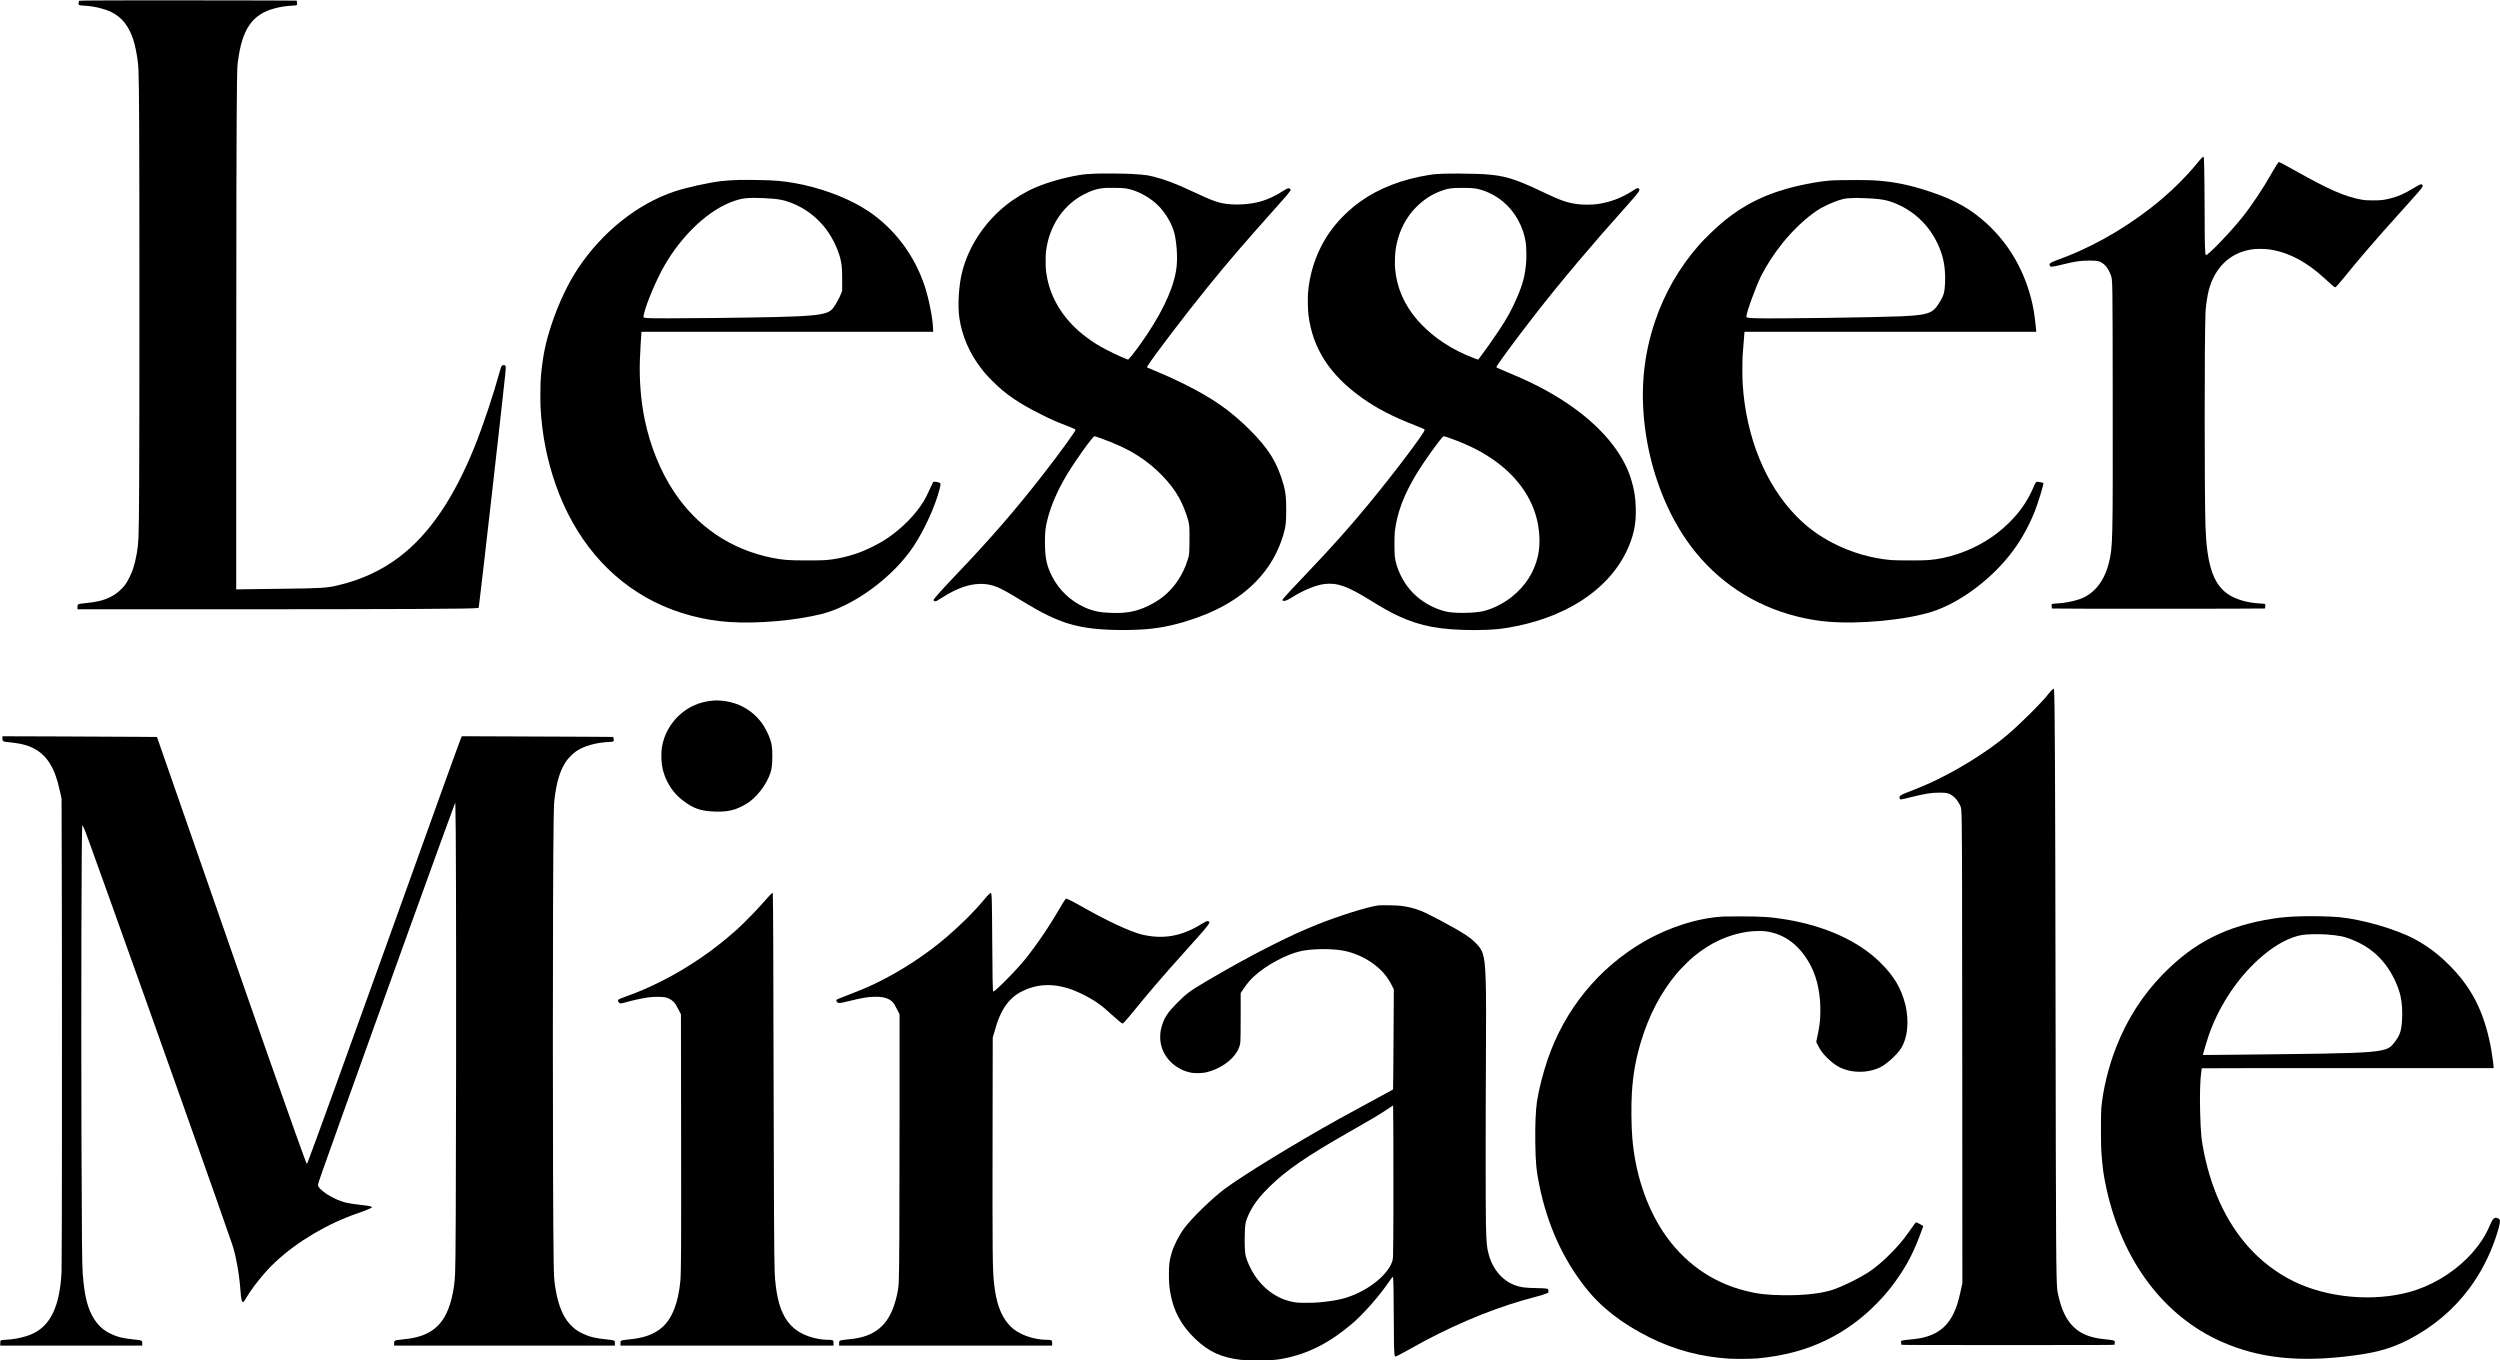 <?xml version="1.0" standalone="no"?>
<!DOCTYPE svg PUBLIC "-//W3C//DTD SVG 20010904//EN"
 "http://www.w3.org/TR/2001/REC-SVG-20010904/DTD/svg10.dtd">
<svg version="1.0" xmlns="http://www.w3.org/2000/svg"
 width="9388pt" height="5108pt" viewBox="0 0 9388 5108"
 preserveAspectRatio="xMidYMid meet">

<g transform="translate(0,5108) scale(0.1,-0.1)"
fill="#000000" stroke="none">
<path d="M3240 51060 c-146 -4 -266 -7 -267 -8 -9 -11 -23 -73 -23 -102 0 -65
19 -73 193 -82 240 -12 449 -46 696 -114 493 -135 814 -395 1032 -833 103
-208 173 -425 233 -723 50 -245 86 -522 96 -743 26 -556 35 -2700 35 -8790 0
-6092 -9 -8235 -35 -8790 -18 -394 -95 -829 -206 -1165 -56 -170 -192 -444
-281 -570 -140 -194 -342 -367 -558 -474 -262 -131 -508 -192 -940 -235 -300
-30 -305 -33 -305 -153 l0 -78 5268 0 c6915 1 9601 14 9762 48 l35 8 18 134
c94 727 876 7617 981 8642 31 304 24 338 -64 338 -27 0 -43 -7 -62 -27 -31
-34 -44 -71 -103 -288 -210 -770 -613 -1978 -903 -2700 -787 -1966 -1714
-3331 -2847 -4191 -668 -507 -1449 -867 -2315 -1067 -421 -98 -609 -109 -2105
-127 -467 -5 -1042 -13 -1277 -16 l-428 -7 0 6774 c0 6716 11 11304 30 12324
8 472 12 551 34 725 159 1236 547 1786 1412 2004 218 55 405 82 638 94 189 10
190 11 160 163 l-5 26 -1192 6 c-1417 8 -6329 6 -6707 -3z"/>
<path d="M82709 45177 c-39 -33 -138 -145 -257 -292 -330 -404 -810 -886
-1282 -1286 -1043 -884 -2321 -1657 -3521 -2132 -118 -46 -284 -110 -369 -141
-186 -67 -276 -112 -303 -147 -17 -23 -18 -31 -8 -62 25 -74 74 -71 476 29
476 118 677 148 1010 148 311 1 398 -19 535 -123 107 -80 208 -235 273 -416
71 -200 69 -92 74 -4570 6 -5495 3 -5640 -142 -6232 -174 -707 -562 -1188
-1110 -1376 -243 -83 -557 -143 -828 -157 -97 -5 -187 -15 -198 -21 -20 -10
-21 -17 -15 -86 3 -41 8 -79 12 -84 8 -13 7991 -12 7999 1 4 6 9 44 12 84 5
68 4 75 -16 85 -12 7 -103 16 -204 21 -465 23 -915 159 -1203 363 -541 384
-777 1116 -824 2552 -40 1202 -39 7067 0 7965 10 225 35 433 85 703 87 472
296 889 594 1188 286 286 637 458 1066 525 151 23 466 23 635 0 710 -96 1421
-466 2084 -1082 278 -259 380 -344 409 -344 22 0 136 126 320 355 542 673
1251 1495 2075 2407 701 776 834 929 874 1005 20 37 21 44 8 68 -32 60 -75 47
-311 -96 -374 -226 -585 -321 -893 -399 -256 -65 -344 -75 -656 -75 -240 1
-292 4 -409 24 -617 106 -1241 376 -2491 1081 -392 221 -626 344 -640 335 -20
-12 -161 -235 -256 -405 -311 -557 -768 -1243 -1115 -1675 -469 -583 -1316
-1461 -1364 -1413 -33 33 -45 394 -45 1413 0 863 -15 2018 -28 2189 -4 49 -11
91 -17 92 -5 2 -22 -7 -36 -19z"/>
<path d="M41155 44560 c-289 -10 -457 -25 -640 -56 -551 -92 -1178 -271 -1630
-464 -381 -163 -788 -408 -1118 -674 -808 -650 -1394 -1544 -1636 -2497 -127
-500 -174 -1263 -105 -1728 97 -660 368 -1298 785 -1850 148 -197 246 -309
449 -512 510 -511 980 -833 1853 -1270 383 -192 528 -255 1022 -446 132 -51
255 -109 255 -121 0 -55 -619 -907 -1199 -1652 -1054 -1354 -1959 -2399 -3261
-3765 -515 -540 -829 -889 -869 -963 -15 -28 13 -62 50 -62 45 0 82 19 240
122 672 443 1288 611 1817 497 297 -64 498 -167 1372 -701 572 -349 1067 -589
1508 -732 609 -198 1314 -277 2332 -263 826 12 1377 93 2105 309 1134 337
2024 837 2671 1501 497 509 835 1085 1037 1767 90 303 107 448 107 925 0 478
-21 676 -100 953 -238 840 -552 1347 -1285 2077 -713 709 -1391 1181 -2450
1705 -385 190 -680 326 -965 442 -275 113 -403 167 -419 177 -12 8 -8 21 23
72 181 304 1443 1960 2250 2954 759 935 1360 1634 2455 2860 211 237 429 482
483 545 96 112 178 223 178 242 0 5 -12 20 -27 34 -24 22 -35 25 -71 21 -44
-5 -69 -19 -292 -161 -196 -125 -470 -250 -702 -320 -331 -100 -784 -146
-1163 -117 -426 32 -613 96 -1509 516 -554 259 -938 405 -1360 515 -83 22
-190 46 -237 54 -112 20 -384 43 -639 56 -284 14 -1050 20 -1315 10z m1123
-555 c429 -68 938 -347 1259 -689 228 -243 430 -578 531 -882 101 -301 155
-881 122 -1300 -56 -705 -438 -1596 -1123 -2624 -237 -355 -518 -736 -636
-861 l-68 -74 -89 34 c-199 75 -692 311 -934 449 -219 123 -479 302 -692 474
-700 566 -1169 1308 -1322 2097 -51 258 -60 359 -60 646 0 289 11 406 60 639
176 832 682 1513 1397 1877 245 125 426 186 631 214 170 22 180 23 511 20 229
-2 337 -7 413 -20z m-1021 -9354 c627 -222 1067 -426 1472 -683 653 -415 1237
-1013 1555 -1593 128 -233 273 -597 336 -841 46 -178 52 -280 47 -779 -5 -489
-6 -500 -68 -700 -167 -539 -472 -1006 -879 -1347 -211 -178 -509 -352 -785
-461 -371 -147 -688 -196 -1165 -184 -454 12 -719 66 -1039 210 -535 242 -962
648 -1225 1165 -205 403 -266 700 -266 1285 0 383 18 544 92 842 132 530 384
1112 735 1694 345 573 971 1441 1038 1441 7 0 75 -22 152 -49z"/>
<path d="M54275 44559 c-287 -7 -414 -18 -615 -50 -1007 -161 -1879 -498
-2582 -1000 -386 -276 -778 -656 -1055 -1025 -516 -684 -834 -1532 -904 -2408
-15 -191 -7 -634 16 -816 154 -1260 795 -2254 2015 -3124 552 -394 1152 -704
1995 -1031 275 -107 355 -144 355 -165 0 -106 -1155 -1636 -2090 -2769 -759
-920 -1333 -1563 -2380 -2666 -910 -960 -911 -960 -845 -985 55 -21 149 15
320 122 441 276 906 468 1230 507 481 58 869 -80 1745 -624 446 -277 747 -445
1030 -576 846 -391 1594 -528 2868 -529 643 0 1017 36 1577 150 2097 430 3636
1543 4238 3065 181 457 245 828 234 1350 -8 403 -56 708 -173 1092 -309 1019
-1162 2030 -2425 2873 -634 423 -1302 771 -2162 1126 -286 119 -477 204 -477
214 0 55 699 1005 1454 1975 958 1231 2127 2618 3421 4059 488 544 544 625
474 678 -40 30 -67 19 -240 -93 -410 -266 -849 -428 -1339 -496 -175 -24 -550
-24 -715 0 -434 64 -610 126 -1350 477 -1020 484 -1407 600 -2166 649 -140 9
-313 14 -979 24 -113 2 -326 0 -475 -4z m1105 -553 c366 -57 756 -241 1070
-504 445 -372 760 -943 845 -1532 22 -152 31 -542 16 -729 -40 -498 -119 -810
-336 -1316 -198 -462 -379 -792 -687 -1254 -262 -392 -511 -745 -677 -960 -53
-69 -99 -129 -102 -133 -6 -10 -265 89 -464 177 -399 176 -769 392 -1100 639
-231 172 -533 453 -717 665 -494 569 -775 1214 -839 1924 -17 185 -6 554 21
732 70 459 225 864 468 1220 106 155 178 242 317 381 254 254 540 445 860 572
298 118 460 142 925 137 209 -2 326 -8 400 -19z m-920 -9384 c711 -254 1254
-533 1745 -897 731 -542 1234 -1223 1465 -1986 151 -501 183 -1082 84 -1529
-136 -610 -469 -1134 -977 -1538 -321 -255 -729 -460 -1072 -540 -302 -71
-941 -89 -1292 -37 -294 44 -657 192 -953 390 -380 253 -667 587 -871 1010
-113 235 -184 465 -211 685 -18 143 -18 786 0 935 84 705 331 1365 810 2165
235 392 790 1176 976 1378 50 54 41 56 296 -36z"/>
<path d="M27795 44324 c-261 -7 -564 -25 -715 -45 -516 -65 -1307 -241 -1750
-389 -1389 -464 -2717 -1522 -3625 -2890 -373 -560 -724 -1301 -981 -2065
-240 -715 -351 -1261 -415 -2040 -17 -210 -23 -874 -10 -1120 53 -1004 241
-1960 568 -2895 705 -2014 1995 -3546 3709 -4403 856 -428 1858 -696 2834
-756 1057 -66 2447 55 3435 300 1220 302 2707 1398 3470 2559 405 616 806
1498 965 2123 45 178 48 209 21 236 -22 22 -139 51 -205 51 -37 0 -49 -5 -61
-24 -9 -13 -61 -124 -116 -247 -105 -235 -156 -335 -247 -484 -290 -474 -779
-972 -1322 -1347 -334 -231 -811 -467 -1215 -603 -267 -89 -597 -169 -840
-204 -276 -40 -418 -46 -1000 -46 -688 1 -887 16 -1290 96 -1551 310 -2824
1167 -3699 2488 -505 763 -891 1715 -1095 2702 -145 701 -208 1485 -182 2249
11 296 46 921 57 1008 l5 42 5476 0 5476 0 -6 148 c-15 388 -161 1114 -318
1585 -384 1152 -1136 2146 -2119 2804 -620 414 -1498 772 -2386 972 -497 111
-842 159 -1324 181 -237 10 -890 19 -1095 14z m870 -684 c549 -24 759 -61
1085 -192 399 -161 727 -382 1025 -689 178 -183 294 -335 429 -558 162 -266
313 -633 365 -886 49 -239 55 -328 56 -750 l0 -400 -27 -78 c-52 -146 -202
-426 -302 -561 -227 -310 -581 -341 -4406 -387 -1368 -16 -2527 -17 -2625 -1
-113 18 -114 20 -86 144 89 397 470 1299 765 1813 684 1192 1704 2135 2647
2446 313 103 521 123 1074 99z"/>
<path d="M68875 44309 c-273 -10 -591 -53 -1035 -140 -1285 -253 -2230 -677
-3105 -1395 -296 -242 -723 -653 -954 -919 -729 -836 -1271 -1780 -1630 -2839
-429 -1265 -555 -2556 -385 -3946 205 -1681 833 -3311 1735 -4509 988 -1313
2355 -2219 3954 -2624 398 -101 789 -169 1165 -201 1205 -105 2955 61 3935
375 986 315 2108 1127 2881 2084 393 487 715 1041 967 1665 127 314 350 1046
331 1082 -6 10 -177 48 -216 48 -59 0 -80 -27 -148 -187 -228 -535 -515 -952
-946 -1373 -528 -516 -1167 -903 -1889 -1146 -397 -133 -718 -201 -1115 -236
-200 -18 -1178 -18 -1395 0 -745 61 -1520 288 -2205 644 -524 273 -939 577
-1342 984 -1181 1193 -1917 3002 -2038 5009 -14 229 -14 841 0 1050 14 224 59
791 66 843 l5 42 5479 0 5479 0 -5 33 c-2 17 -13 124 -24 237 -36 360 -91 685
-169 985 -313 1203 -942 2212 -1856 2978 -598 502 -1239 823 -2260 1132 -634
192 -1189 290 -1840 325 -210 11 -1126 11 -1440 -1z m1100 -669 c512 -18 774
-50 991 -121 930 -302 1642 -1024 1947 -1974 105 -327 147 -699 126 -1125 -14
-304 -52 -443 -176 -647 -124 -205 -202 -301 -297 -366 -188 -127 -476 -176
-1226 -207 -1041 -42 -4696 -91 -5350 -72 -362 11 -403 18 -408 64 -14 120
351 1124 557 1537 194 385 494 846 801 1226 397 492 868 935 1299 1223 239
160 655 345 938 418 138 36 160 38 498 52 17 1 152 -3 300 -8z"/>
<path d="M77037 25153 c-36 -38 -83 -90 -103 -118 -218 -292 -1025 -1099
-1544 -1543 -758 -649 -1980 -1402 -3028 -1866 -159 -70 -254 -109 -740 -301
-263 -103 -311 -138 -289 -211 22 -73 8 -74 383 20 577 144 795 179 1114 180
156 0 222 -4 278 -16 192 -44 371 -205 483 -434 48 -97 50 -107 59 -220 29
-355 33 -1292 37 -9434 l4 -8315 -65 -297 c-94 -426 -153 -611 -271 -853 -209
-430 -514 -698 -960 -844 -204 -67 -367 -95 -785 -135 -80 -7 -162 -21 -184
-30 l-39 -16 5 -64 c3 -35 9 -69 12 -75 5 -8 1098 -11 4002 -11 3417 0 3995 2
4000 14 3 8 6 42 7 77 3 91 21 86 -428 134 -845 90 -1313 457 -1581 1238 -52
154 -129 457 -144 572 -50 385 -56 1443 -70 11070 -13 8357 -26 11188 -56
11483 -4 38 -11 62 -19 62 -6 0 -41 -30 -78 -67z"/>
<path d="M26810 24773 c-263 -14 -553 -87 -780 -196 -563 -271 -984 -782
-1135 -1376 -45 -180 -58 -291 -58 -516 0 -360 61 -629 213 -940 176 -359 409
-616 777 -855 310 -202 572 -274 1048 -287 303 -8 506 16 731 89 148 47 409
183 538 279 401 298 757 839 831 1263 35 205 38 662 4 863 -34 209 -171 534
-317 753 -361 544 -932 872 -1602 920 -74 5 -148 9 -165 8 -16 -1 -55 -3 -85
-5z"/>
<path d="M90 23358 c0 -121 10 -127 275 -153 305 -30 541 -78 722 -148 543
-210 871 -617 1078 -1340 19 -67 60 -235 91 -372 l56 -250 10 -4020 c11 -4822
4 -13327 -10 -13725 -14 -357 -51 -657 -118 -960 -182 -812 -556 -1278 -1186
-1478 -250 -80 -515 -129 -772 -142 -230 -12 -226 -10 -226 -130 l0 -90 2665
0 2665 0 0 78 c0 120 -3 122 -310 152 -406 40 -626 94 -875 215 -264 128 -446
288 -608 535 -256 391 -377 867 -442 1743 -24 328 -34 1363 -46 5082 -16 4975
0 11608 30 11710 8 29 10 26 59 -75 49 -104 162 -414 889 -2440 1641 -4575
4313 -12107 4681 -13195 143 -422 266 -1107 312 -1745 20 -278 44 -401 80
-420 27 -14 53 12 110 110 171 295 426 639 734 990 147 167 243 267 401 413
822 763 1947 1428 3070 1814 326 112 533 199 542 229 9 29 -126 56 -437 89
-196 20 -453 61 -564 89 -453 116 -1026 485 -1026 662 0 47 108 356 809 2317
1509 4221 4152 11542 4312 11947 l34 85 6 -155 c20 -510 31 -4624 26 -9635 -6
-5138 -16 -7398 -37 -7890 -27 -649 -179 -1264 -405 -1640 -311 -517 -780
-765 -1585 -835 -173 -15 -246 -29 -275 -52 -23 -18 -25 -26 -25 -99 l0 -79
4145 0 4145 0 0 78 c0 42 -4 82 -8 89 -17 28 -90 44 -286 63 -425 42 -664 99
-913 220 -150 72 -232 124 -348 222 -351 296 -573 790 -684 1520 -45 294 -51
392 -61 1035 -39 2416 -39 14086 0 16478 9 525 14 659 31 805 76 647 209 1088
430 1420 81 122 273 316 389 392 302 200 733 321 1234 346 189 10 190 11 160
163 l-5 26 -1002 7 c-551 3 -1831 9 -2844 12 l-1842 7 -26 -59 c-45 -101 -908
-2495 -2770 -7684 -1444 -4024 -2795 -7754 -2975 -8213 -23 -60 -46 -105 -50
-100 -28 29 -576 1560 -1452 4053 -600 1709 -948 2707 -2851 8175 l-1323 3800
-719 6 c-396 3 -1702 10 -2902 14 l-2183 7 0 -74z"/>
<path d="M28904 17458 c-49 -51 -184 -201 -299 -333 -231 -265 -711 -753 -960
-975 -841 -752 -1800 -1408 -2784 -1904 -508 -256 -843 -400 -1375 -593 -205
-74 -248 -94 -270 -124 -18 -26 -7 -61 32 -101 33 -36 68 -36 187 -3 298 84
624 157 875 197 195 30 561 33 683 5 156 -37 291 -130 377 -260 22 -34 77
-133 121 -220 l80 -157 6 -4368 c6 -4326 1 -5322 -27 -5632 -77 -838 -313
-1437 -698 -1766 -301 -257 -687 -394 -1252 -444 -169 -15 -246 -29 -275 -52
-23 -18 -25 -26 -25 -99 l0 -79 4000 0 4000 0 0 83 c0 54 -5 90 -13 101 -18
24 -84 35 -219 35 -365 2 -809 131 -1095 316 -393 256 -638 660 -768 1266 -61
287 -102 630 -115 969 -20 525 -31 2584 -41 7725 -8 4413 -14 5749 -28 6473
-1 20 -6 32 -15 32 -7 0 -53 -42 -102 -92z"/>
<path d="M37137 17500 c-31 -28 -104 -110 -164 -182 -364 -442 -855 -934
-1418 -1419 -756 -651 -1734 -1292 -2630 -1724 -360 -174 -575 -265 -1125
-477 -201 -77 -374 -149 -385 -159 -19 -19 -19 -20 -1 -54 50 -93 79 -92 511
13 484 119 697 152 965 152 352 0 570 -89 693 -282 19 -29 71 -126 116 -215
l81 -163 0 -3867 c-1 -3911 -10 -5864 -30 -6183 -13 -215 -30 -329 -76 -529
-187 -805 -535 -1264 -1125 -1484 -193 -72 -401 -115 -684 -141 -228 -21 -300
-34 -330 -58 -23 -18 -25 -26 -25 -99 l0 -79 4000 0 4000 0 0 83 c0 54 -5 90
-13 101 -18 24 -84 35 -219 35 -296 2 -648 86 -923 221 -210 102 -361 217
-491 371 -294 347 -453 798 -534 1509 -58 521 -64 1038 -57 5505 l6 3740 75
255 c102 349 140 455 230 641 156 326 357 566 621 744 102 68 332 178 472 224
438 146 895 145 1393 -1 340 -99 832 -341 1145 -561 192 -135 313 -236 590
-491 147 -136 287 -251 334 -276 22 -11 27 -8 84 51 85 90 208 234 382 449
476 590 1103 1320 1795 2090 605 674 690 769 801 900 136 161 184 225 205 275
14 34 14 39 -2 56 -22 24 -76 24 -129 0 -22 -10 -98 -54 -170 -98 -743 -457
-1431 -576 -2230 -386 -428 101 -1361 539 -2315 1086 -208 119 -417 227 -482
250 l-47 16 -30 -37 c-41 -53 -133 -201 -246 -397 -406 -705 -1005 -1565
-1425 -2045 -356 -406 -966 -1010 -1020 -1010 -5 0 -11 4 -14 9 -19 30 -28
515 -36 1881 -10 1638 -15 1810 -55 1810 -7 0 -38 -23 -68 -50z"/>
<path d="M51760 17080 c-374 -43 -1496 -395 -2315 -725 -534 -215 -961 -410
-1605 -732 -801 -400 -1588 -832 -2552 -1399 -606 -357 -747 -463 -1108 -830
-317 -323 -444 -510 -535 -789 -53 -160 -77 -300 -77 -450 -1 -151 13 -250 54
-390 145 -491 595 -878 1133 -971 125 -22 404 -14 530 15 508 118 968 428
1179 796 66 117 103 228 115 354 7 63 11 436 11 968 l0 864 125 182 c127 186
227 304 371 438 452 421 1214 832 1764 953 393 86 1061 99 1520 30 440 -66
920 -278 1280 -565 277 -221 461 -447 621 -762 l70 -138 -11 -1877 c-6 -1032
-14 -1880 -18 -1884 -8 -8 -431 -239 -1202 -655 -311 -168 -691 -375 -845
-461 -1625 -902 -3630 -2131 -4297 -2634 -457 -344 -1219 -1086 -1488 -1449
-209 -282 -397 -649 -485 -949 -81 -274 -100 -428 -100 -795 1 -311 11 -446
56 -705 116 -672 409 -1213 925 -1709 509 -489 989 -710 1729 -796 99 -11 250
-15 642 -15 557 0 648 6 955 65 924 179 1724 586 2578 1313 418 356 1012 1031
1378 1567 106 156 138 193 151 179 17 -16 31 -749 31 -1619 0 -779 11 -1220
30 -1313 9 -41 16 -52 31 -52 27 0 298 140 579 300 1385 787 2866 1423 4222
1814 86 25 260 72 387 106 248 64 424 118 509 156 50 22 52 24 51 61 -1 21 -4
51 -8 68 -11 50 -51 56 -456 65 -381 9 -496 21 -662 65 -533 142 -943 577
-1113 1181 -78 277 -94 454 -110 1179 -13 600 -13 4128 1 6325 16 2806 -3
3440 -117 3802 -52 163 -122 266 -295 434 -122 118 -205 183 -364 287 -376
245 -1363 774 -1671 895 -236 93 -494 157 -749 187 -161 19 -726 29 -845 15z
m566 -11340 c-3 -993 -9 -1761 -15 -1840 -11 -146 -24 -198 -86 -320 -262
-521 -1016 -1055 -1785 -1263 -211 -58 -551 -112 -890 -143 -229 -21 -718 -24
-865 -6 -731 93 -1363 568 -1731 1302 -79 159 -148 333 -174 442 -28 119 -40
303 -40 607 0 306 13 525 35 637 20 99 90 276 164 419 172 329 380 596 737
945 643 628 1385 1138 2959 2035 892 508 1116 641 1465 872 l215 142 8 -1062
c4 -584 5 -1829 3 -2767z"/>
<path d="M86380 16670 c-433 -13 -690 -35 -1015 -85 -1742 -271 -2956 -881
-4125 -2071 -774 -788 -1359 -1699 -1776 -2763 -283 -720 -495 -1593 -556
-2281 -18 -200 -18 -1344 0 -1610 41 -611 81 -905 197 -1430 597 -2702 2144
-4762 4300 -5726 1424 -636 2953 -796 5004 -523 874 116 1419 275 2036 593
918 474 1685 1120 2285 1926 413 555 746 1192 979 1875 121 351 182 600 167
678 -9 49 -69 89 -142 95 -48 4 -54 2 -92 -32 -44 -40 -88 -118 -152 -271
-289 -685 -858 -1337 -1600 -1832 -347 -232 -748 -432 -1125 -562 -1306 -451
-3049 -372 -4388 200 -653 279 -1268 703 -1772 1221 -900 924 -1520 2172
-1834 3690 -107 516 -130 757 -152 1583 -16 628 -1 1173 41 1471 11 76 20 142
20 147 0 4 2466 7 5480 7 l5480 0 0 26 c0 108 -77 631 -130 889 -262 1264
-714 2131 -1544 2961 -408 407 -819 715 -1296 971 -688 370 -1982 744 -2840
822 -328 30 -1013 45 -1450 31z m975 -680 c197 -13 460 -45 581 -71 184 -39
456 -143 687 -261 430 -220 785 -538 1058 -944 220 -328 396 -727 468 -1059
52 -237 72 -570 52 -885 -26 -422 -77 -568 -304 -859 -131 -167 -234 -226
-478 -275 -440 -88 -1207 -117 -3969 -146 -531 -6 -1361 -15 -1844 -20 -483
-6 -881 -9 -882 -7 -7 6 154 550 211 716 407 1178 1150 2273 2060 3033 497
416 1012 684 1450 757 177 30 615 40 910 21z"/>
<path d="M64735 16663 c-949 -47 -2041 -389 -2985 -933 -1713 -987 -2991
-2551 -3640 -4455 -170 -501 -334 -1148 -394 -1565 -48 -332 -71 -866 -63
-1500 10 -793 38 -1087 158 -1669 301 -1452 861 -2698 1698 -3776 595 -766
1376 -1378 2431 -1905 942 -471 1936 -736 3009 -801 217 -13 866 -7 1046 10
1012 97 1842 320 2623 706 682 337 1289 780 1853 1352 355 361 613 680 893
1105 319 486 540 934 767 1555 l91 247 -29 24 c-33 27 -219 122 -238 122 -16
0 -77 -81 -251 -330 -140 -202 -274 -373 -410 -526 -391 -441 -813 -818 -1164
-1041 -335 -212 -852 -469 -1221 -607 -446 -165 -1137 -247 -1979 -233 -603
10 -930 49 -1385 164 -1277 321 -2344 1086 -3090 2213 -642 970 -1051 2215
-1159 3525 -38 455 -45 1228 -16 1700 43 691 147 1276 344 1925 300 991 740
1832 1332 2545 141 170 494 522 659 657 622 508 1276 808 2000 918 176 27 518
38 661 21 747 -88 1346 -549 1744 -1342 234 -465 354 -1082 337 -1734 -8 -322
-30 -493 -112 -881 l-43 -205 74 -141 c101 -193 166 -279 329 -444 282 -283
522 -421 860 -493 380 -82 809 -33 1140 130 215 106 551 400 730 637 292 387
374 1065 211 1727 -151 607 -432 1076 -947 1580 -817 799 -2037 1355 -3518
1605 -562 95 -959 121 -1776 118 -280 -1 -537 -3 -570 -5z"/>
</g>
</svg>
